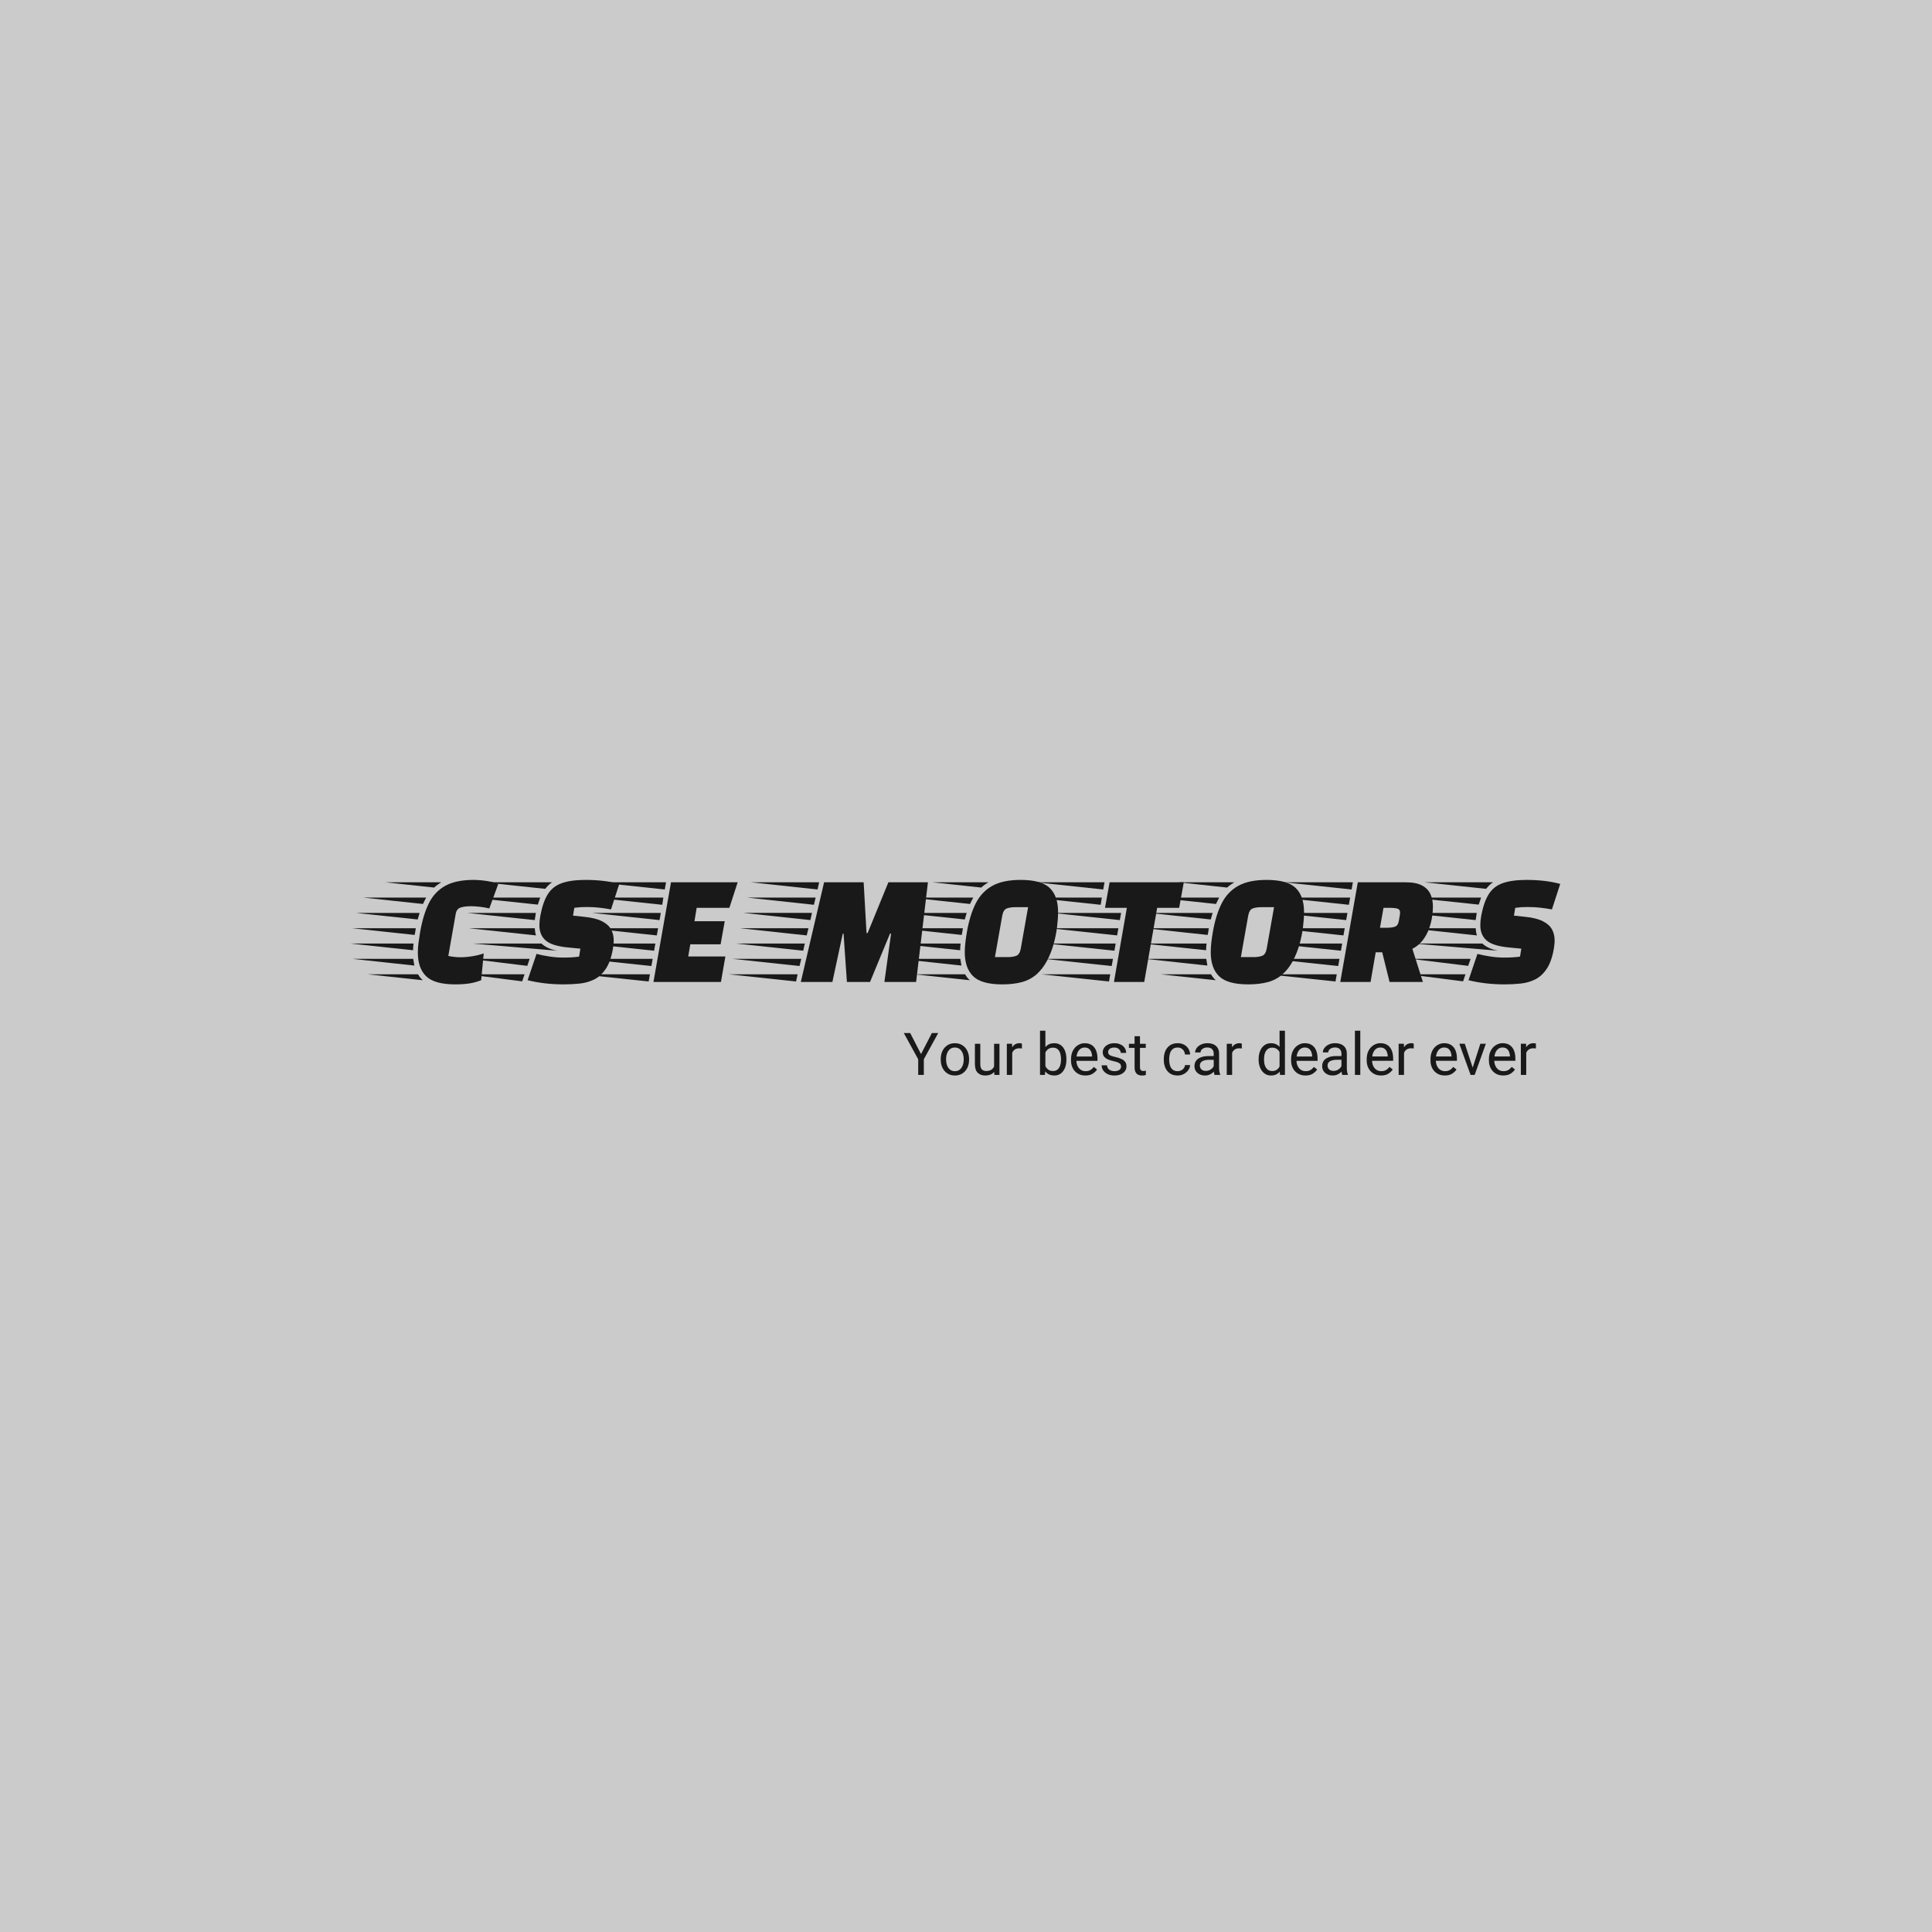 <svg xmlns="http://www.w3.org/2000/svg" xml:space="preserve" width="1500" height="1500" data-id="lg_KmPuMrtkcXq1YzwCfe" data-version="1" viewBox="0 0 1500 1500"><path fill="#cbcbcb" stroke="transparent" d="M0 0h1500v1500H0z"/><g data-padding="20"><g transform="translate(-564.387 -578.616)scale(1.713)"><rect width="712.667" height="103.96" x="259.953" y="858.521" fill="none" rx="0" ry="0" transform="matrix(.79 0 0 .79 280.39 41.24)"/><path fill="#191919" d="M535.846 783.936q-9.39 0-13.19-3.65t-3.8-10.81q0-2.02.29-4.3t.73-4.88q1.37-7.88 3.97-13.12 2.61-5.24 7.45-7.92 4.84-2.67 12.87-2.67 1.59 0 3.76.21 2.17.22 4.23.66 2.06.43 3.14 1.01l-4.05 11.06q-2.02-.51-4.34-.76-2.31-.25-3.75-.25-3.33 0-5.07.65-1.73.65-2.09 2.96l-3.33 18.94q1.45.29 2.79.43 1.33.15 2.56.15 2.75 0 5.6-.47 2.86-.47 5.1-1.27l-1.16 12.15q-2.53 1.01-5.31 1.45-2.78.43-6.4.43m-9.61-43.88-22.12-2.39h25.37q-.87.51-1.66 1.09-.8.57-1.59 1.3m-5.06 7.44-27.04-2.89h28.48q-.36.73-.72 1.41-.36.69-.72 1.48m-1.52 4.05-.87 2.97-28.05-2.97Zm-2.24 9.98-28.41-3.04h28.92l-.22 1.45q-.07.43-.15.83-.07.4-.14.76m-.72 6.94-28.49-3.04h28.7q-.21 1.59-.21 3.04m.57 6.94-28.12-3.04h27.62q.14.8.25 1.56t.25 1.48m3.84 6.65-25.02-2.68h22.85q.94 1.67 2.17 2.68"/><path fill="#191919" d="M584.866 783.936q-4.27 0-8.35-.47-4.09-.47-7.92-1.41l4.05-11.93q2.75.72 5.93 1.19t6 .47q2.31 0 4.05-.1 1.73-.11 3.32-.33l.58-3.61-6-.58q-7.08-.73-9.83-3.22t-2.75-6.83q0-1.95.44-4.34 1.15-6.14 3.36-9.69 2.2-3.54 6.32-5.02t10.92-1.48q3.97 0 7.81.43 3.83.44 7.37 1.38l-3.76 11.56q-2.82-.5-5.35-.79t-5.64-.29q-1.66 0-2.82.07-1.15.07-2.82.29l-.58 3.54 4.85.51q5.2.5 8.17 1.99 2.96 1.48 4.19 3.68 1.23 2.21 1.23 5.1 0 .87-.11 1.77t-.25 1.92q-1.01 5.85-3.26 9.18-2.24 3.32-5.27 4.8-3.04 1.49-6.62 1.85t-7.26.36m-8.32-43.3-27.9-2.97h31.08q-.94.58-1.69 1.34-.76.76-1.49 1.63m-2.24 3.97-1.08 3.18-30-3.18Zm-2.46 10.2-30.65-3.26h31.16q-.07.22-.11.44-.03.21-.03.43-.08.51-.18 1.08-.11.58-.19 1.31m.58 6.94-30.58-3.26h30q.08.94.19 1.7.1.76.39 1.56m9.55 6.94-38.25-3.26h31.16q2.39 2.32 7.09 3.26m-12.44 3.68-1.08 3.18-25.96-3.18Zm-2.31 7.01-1.09 3.19-24.86-3.19Z"/><path fill="#191919" d="M656.226 782.846h-30.58l7.95-45.18h30.22l-3.76 11.57h-14.82l-1.01 6.07h13.73l-1.88 10.48h-13.73l-.94 5.5h16.84Zm-24.87-45.18-.58 3.26-30.58-3.26Zm-1.23 6.94-.5 3.26-30.66-3.26Zm-1.15 6.94-.58 3.26-30.65-3.26Zm-1.23 6.94-.58 3.26-30.65-3.26Zm-1.23 6.94-.58 3.26-30.65-3.26Zm-1.23 6.94-.58 3.26-30.65-3.26Zm-1.23 7.01-.58 3.26-30.65-3.26Zm82.69 3.47h-14.31l10.55-45.18h17.93l1.3 22.99h.51l9.4-22.99h17.92l-5.35 45.18h-14.38l3.03-21.9h-.5l-9.04 21.9h-10.48l-1.52-21.9h-.36Zm-6-45.18-.72 3.26-30.29-3.26Zm-1.59 6.94-.79 3.26-30.29-3.26Zm-1.66 6.94-.72 3.26-30.37-3.26Zm-1.59 6.94-.8 3.26-30.36-3.26Zm-1.66 6.94-.73 3.26-30.43-3.26Zm-1.6 6.94-.79 3.26-30.44-3.26Zm-1.66 7.01-.72 3.26-30.51-3.26Z"/><path fill="#191919" d="M783.736 783.936q-9.4 0-13.19-3.69-3.8-3.68-3.8-10.91 0-2.03.26-4.27.25-2.24.68-4.77 1.38-7.88 4.05-13.12 2.68-5.24 7.52-7.92 4.84-2.67 12.8-2.67 9.39 0 13.19 3.65 3.79 3.65 3.79 10.95 0 2.96-.47 6.8-.47 3.83-1.59 7.8-1.12 3.98-3 7.52t-4.69 6.07q-2.9 2.53-6.73 3.55-3.83 1.01-8.82 1.01m-9.54-43.88-22.12-2.39h25.37q-.86.51-1.66 1.09-.79.57-1.59 1.3m-5.06 7.44-27.04-2.89h28.49q-.37.73-.73 1.41-.36.69-.72 1.48m14.6 5.28-3.32 18.8h5.71q2.38 0 3.94-.58 1.55-.58 2.06-3.25l3.32-18.8h-5.78q-2.39 0-3.9.58-1.52.58-2.03 3.25m-16.12-1.23-.87 2.97-28.05-2.97Zm-2.24 9.98-28.41-3.04h28.92l-.22 1.45q-.07.43-.15.83-.07.4-.14.76m-.72 6.94-28.49-3.04h28.7q-.21 1.59-.21 3.04m.58 6.94-28.13-3.04h27.62q.14.8.25 1.56t.26 1.48m3.83 6.65-25.02-2.68h22.85q.94 1.67 2.17 2.68"/><path fill="#191919" d="M848.086 782.846h-13.73l5.85-33.61h-9.9l2.09-11.57h33.62l-2.1 11.57h-9.97Zm-18-45.18-.58 3.26-30.58-3.26Zm-1.23 6.94-.5 3.26-30.66-3.26Zm8.75 6.94-.58 3.26-30.65-3.26Zm-1.23 6.94-.58 3.26-30.65-3.26Zm-1.23 6.94-.58 3.26-30.65-3.26Zm-1.23 6.94-.58 3.26-30.65-3.26Zm-1.23 7.01-.57 3.26-30.66-3.26Z"/><path fill="#191919" d="M895.216 783.936q-9.4 0-13.2-3.69-3.79-3.68-3.79-10.91 0-2.03.25-4.27t.69-4.77q1.37-7.88 4.05-13.12 2.67-5.24 7.51-7.92 4.85-2.67 12.8-2.67 9.4 0 13.19 3.65 3.8 3.65 3.8 10.95 0 2.96-.47 6.8-.47 3.83-1.59 7.8-1.12 3.98-3 7.52t-4.7 6.07q-2.89 2.53-6.72 3.55-3.84 1.01-8.82 1.01m-9.55-43.88-22.12-2.39h25.38q-.87.51-1.67 1.09-.79.57-1.59 1.3m-5.06 7.44-27.03-2.89h28.48q-.36.73-.72 1.41-.37.69-.73 1.48m14.61 5.28-3.33 18.8h5.71q2.39 0 3.94-.58 1.56-.58 2.06-3.25l3.33-18.8h-5.79q-2.38 0-3.9.58t-2.02 3.25m-16.12-1.23-.87 2.97-28.05-2.97Zm-2.25 9.98-28.41-3.04h28.92l-.22 1.45q-.07.43-.14.83t-.15.76m-.72 6.94-28.48-3.04h28.7q-.22 1.59-.22 3.04m.58 6.94-28.12-3.04h27.61q.15.8.26 1.56t.25 1.48m3.83 6.65-25.01-2.68h22.84q.94 1.67 2.17 2.68"/><path fill="#191919" d="M950.666 782.846h-13.73l7.95-45.18h21.69q4.7 0 7.41 1.45 2.71 1.44 3.83 3.94 1.12 2.49 1.12 5.67 0 1.95-.4 4.63-.39 2.67-1.41 5.46-1.01 2.78-2.85 5.17-1.85 2.38-4.67 3.83l4.78 15.03h-15.11l-3.33-13.44h-2.96Zm-8.02-45.18-.58 3.26-30.58-3.26Zm-1.23 6.94-.58 3.26-30.58-3.26Zm15.11 4.63-1.59 9.04h3.18q2.1 0 3.54-.47 1.45-.47 1.81-2.57.36-1.81.47-2.75t.11-1.01q0-1.59-1.34-1.92-1.34-.32-3.43-.32Zm-16.34 2.31-.58 3.26-30.58-3.26Zm-1.23 6.94-.58 3.26-30.57-3.26Zm-1.15 6.94-.58 3.26-30.65-3.26Zm-1.23 6.94-.58 3.26-30.65-3.26Zm-1.23 7.01-.58 3.26-30.65-3.26Z"/><path fill="#191919" d="M1011.326 783.936q-4.27 0-8.35-.47-4.09-.47-7.92-1.41l4.05-11.93q2.75.72 5.93 1.19t6 .47q2.31 0 4.05-.1 1.73-.11 3.32-.33l.58-3.61-6-.58q-7.08-.73-9.83-3.22t-2.75-6.83q0-1.95.43-4.34 1.16-6.14 3.37-9.69 2.2-3.54 6.32-5.02t10.92-1.48q3.97 0 7.81.43 3.83.44 7.37 1.38l-3.76 11.56q-2.82-.5-5.35-.79t-5.64-.29q-1.66 0-2.82.07-1.15.07-2.82.29l-.58 3.54 4.85.51q5.2.5 8.17 1.99 2.96 1.48 4.19 3.68 1.23 2.21 1.23 5.1 0 .87-.11 1.77t-.25 1.92q-1.01 5.85-3.26 9.18-2.24 3.32-5.27 4.8-3.04 1.49-6.62 1.85t-7.26.36m-8.32-43.3-27.9-2.97h31.08q-.94.58-1.69 1.34-.76.76-1.49 1.63m-2.24 3.97-1.08 3.18-30-3.18Zm-2.46 10.2-30.65-3.26h31.16q-.07.22-.11.44-.03.21-.03.43-.08.51-.18 1.08-.11.58-.19 1.31m.58 6.94-30.58-3.26h30q.08.94.19 1.7.1.76.39 1.56m9.55 6.94-38.25-3.26h31.16q2.39 2.32 7.09 3.26m-12.44 3.68-1.08 3.18-25.96-3.18Zm-2.31 7.01-1.09 3.19-24.86-3.19Z"/><rect width="382.24" height="38.42" x="425.166" y="891.291" fill="none" rx="0" ry="0" transform="matrix(.79 0 0 .79 393.02 97.18)"/><path fill="#191919" d="m741.996 805.976 4.92 9.55 4.93-9.55h2.87l-6.53 11.9v7.1h-2.55v-7.1l-6.53-11.9Zm13.85 12.1v-.3q0-2.05.78-3.67t2.22-2.56q1.43-.95 3.4-.95 2 0 3.45.95 1.44.94 2.22 2.56t.78 3.67v.3q0 2.03-.78 3.66-.78 1.62-2.22 2.56t-3.42.94-3.43-.94q-1.44-.94-2.22-2.56-.78-1.63-.78-3.66m2.44-.3v.3q0 1.39.44 2.58t1.32 1.9q.89.72 2.23.72 1.33 0 2.21-.72.88-.71 1.32-1.9.45-1.19.45-2.58v-.3q0-1.4-.45-2.59-.44-1.18-1.33-1.91-.88-.72-2.23-.72-1.31 0-2.2.72-.89.73-1.33 1.91-.43 1.19-.43 2.59m21.74 3.94v-10.86h2.44v14.12h-2.32Zm.46-2.98 1.01-.02q0 1.87-.53 3.35-.54 1.47-1.75 2.32t-3.25.85q-2.07 0-3.35-1.23-1.28-1.22-1.28-4.04v-9.11h2.44v9.13q0 1.28.37 1.98t.97.97q.59.26 1.24.26 1.54 0 2.44-.59t1.29-1.61q.4-1.02.4-2.26m7.76-5.66v11.9h-2.44v-14.12h2.37Zm4.4-2.3v2.23q-.32-.06-.58-.08-.27-.02-.61-.02-1.11 0-1.87.46-.77.45-1.18 1.26-.42.8-.53 1.83l-.69.39q0-1.71.46-3.12.46-1.42 1.43-2.27.97-.86 2.5-.86.24 0 .59.06t.48.12m14.68 14.46q-1.8 0-3-.82-1.2-.81-1.86-2.31-.67-1.49-.88-3.54v-1.26q.21-2.08.88-3.58.66-1.5 1.86-2.31 1.19-.82 2.98-.82 1.77 0 3 .9 1.22.9 1.86 2.53.64 1.62.64 3.77v.28q0 2.06-.64 3.68-.64 1.61-1.86 2.55-1.23.93-2.98.93m-4.25-.26h-2.23v-20.04h2.44v17.3Zm3.64-1.78q1.3 0 2.11-.69.8-.7 1.17-1.86t.37-2.57v-.28q0-1.41-.35-2.59t-1.15-1.88q-.81-.71-2.18-.71-.9 0-1.57.32-.67.31-1.14.84t-.76 1.2q-.3.67-.44 1.39v3.17q.21.91.68 1.75t1.27 1.38q.8.53 1.99.53m14.67 2.04q-1.97 0-3.42-.88-1.46-.88-2.26-2.42t-.8-3.52v-.57q0-2.29.88-3.92.88-1.62 2.29-2.47 1.42-.86 3-.86 2.03 0 3.32.91 1.28.9 1.89 2.46t.61 3.53v1.09h-10.54v-1.96h8.1v-.18q-.06-.94-.38-1.84-.33-.89-1.05-1.47-.71-.58-1.95-.58-1.1 0-1.94.62t-1.32 1.8q-.47 1.18-.47 2.87v.57q0 1.34.49 2.44.5 1.1 1.44 1.76t2.24.66q1.28 0 2.17-.52.88-.52 1.55-1.4l1.47 1.15q-.67 1.05-1.95 1.89-1.27.84-3.37.84m13.18 0q-1.86 0-3.15-.67-1.3-.66-1.96-1.71-.67-1.05-.67-2.23h2.44q.07.99.58 1.58.52.58 1.27.82.75.25 1.49.25.99 0 1.67-.27.67-.26 1.01-.73.35-.46.35-1.05 0-.52-.23-.97t-.92-.82-2.09-.66q-1.56-.33-2.7-.83t-1.76-1.28q-.62-.79-.62-1.95 0-1.12.64-2.05.65-.93 1.83-1.5t2.76-.57q1.69 0 2.9.6 1.21.59 1.85 1.59.63.99.63 2.21h-2.43q0-.88-.77-1.66-.76-.78-2.18-.78-.99 0-1.61.3-.62.31-.9.79-.28.47-.28 1 0 .52.26.9.26.39.96.69.69.3 2.02.6 1.74.39 2.86.94 1.12.54 1.67 1.34t.55 1.94q0 1.23-.68 2.18-.68.94-1.9 1.47-1.23.53-2.89.53m14.22-14.37v1.84h-7.64v-1.84Zm-5.07-3.43h2.44v14.05q0 .73.22 1.1.22.36.57.48.36.12.76.12.3 0 .63-.05.34-.06.49-.1v1.95q-.28.09-.74.17-.46.09-1.11.09-.89 0-1.63-.35-.74-.36-1.19-1.18-.44-.83-.44-2.24Zm19.53 17.8q-2.13 0-3.53-.97-1.39-.98-2.08-2.58-.68-1.6-.68-3.5v-.54q0-1.91.69-3.51.69-1.59 2.09-2.57 1.39-.97 3.51-.97 1.65 0 2.9.67 1.24.68 1.96 1.83.71 1.15.77 2.62h-2.31q-.06-.88-.49-1.6-.42-.71-1.14-1.14-.73-.42-1.69-.42-1.48 0-2.32.76-.84.75-1.19 1.92-.34 1.17-.34 2.41v.54q0 1.24.34 2.42.34 1.17 1.18 1.92t2.33.75q.86 0 1.59-.36t1.2-.98q.47-.63.53-1.42h2.31q-.06 1.25-.85 2.32-.78 1.08-2.03 1.74t-2.75.66m16.33-2.68v-7.26q0-1.27-.75-2.02t-2.21-.75q-.9 0-1.58.32-.69.31-1.07.82-.37.51-.37 1.11h-2.44q0-1.02.69-1.98t1.95-1.58 2.97-.62q1.54 0 2.72.52 1.19.53 1.86 1.58t.67 2.62v6.58q0 .7.13 1.5.12.79.37 1.37v.21h-2.54q-.19-.42-.29-1.12-.11-.7-.11-1.3m.42-6.14v1.7h-2.4q-2.06 0-3.18.65t-1.12 1.95q0 1.02.68 1.73.69.7 2 .7 1.11 0 1.96-.47t1.34-1.16q.5-.69.54-1.33l1.04 1.16q-.09.55-.49 1.21-.41.67-1.08 1.28-.67.6-1.59 1t-2.07.4q-1.43 0-2.51-.56-1.08-.55-1.67-1.5-.59-.96-.59-2.12 0-2.28 1.72-3.46t4.63-1.18Zm7.93-3.34v11.9h-2.44v-14.12h2.37Zm4.39-2.3v2.23q-.31-.06-.58-.08t-.61-.02q-1.1 0-1.87.46-.76.45-1.18 1.26-.42.8-.52 1.83l-.69.39q0-1.71.46-3.12.45-1.42 1.42-2.27.98-.86 2.5-.86.25 0 .6.06.34.06.47.12m13.18 14.46q-1.66 0-2.91-.93-1.26-.94-1.95-2.55-.7-1.62-.7-3.68v-.28q0-2.15.7-3.77.69-1.63 1.95-2.53 1.25-.9 2.93-.9 1.78 0 2.96.82 1.19.81 1.86 2.31t.87 3.58v1.26q-.2 2.05-.86 3.54-.67 1.5-1.86 2.31-1.19.82-2.99.82m.6-2.04q1.2 0 1.97-.51.78-.5 1.25-1.34.47-.83.73-1.81v-3.17q-.16-.72-.45-1.39-.3-.67-.76-1.2t-1.13-.84q-.68-.32-1.59-.32-1.32 0-2.14.71-.83.7-1.22 1.88-.38 1.18-.38 2.59v.28q0 1.41.38 2.57.39 1.16 1.21 1.86.82.69 2.13.69m5.76 1.78h-2.23l-.21-2.74v-17.3h2.44Zm9.29.26q-1.97 0-3.43-.88-1.45-.88-2.26-2.42-.8-1.54-.8-3.52v-.57q0-2.29.88-3.92.88-1.62 2.3-2.47 1.41-.86 2.99-.86 2.04 0 3.32.91 1.29.9 1.89 2.46.61 1.56.61 3.53v1.09h-10.54v-1.96h8.1v-.18q-.05-.94-.38-1.84-.32-.89-1.04-1.47t-1.96-.58q-1.09 0-1.93.62-.85.62-1.32 1.8-.48 1.18-.48 2.87v.57q0 1.34.5 2.44.49 1.1 1.43 1.76t2.25.66q1.27 0 2.16-.52t1.55-1.4l1.48 1.15q-.68 1.05-1.95 1.89t-3.37.84m16.32-2.68v-7.26q0-1.27-.75-2.02t-2.21-.75q-.9 0-1.59.32-.68.31-1.06.82t-.38 1.11h-2.44q0-1.02.69-1.98t1.95-1.58 2.97-.62q1.54 0 2.73.52 1.18.53 1.86 1.58.67 1.05.67 2.62v6.58q0 .7.12 1.5.12.79.37 1.37v.21h-2.54q-.18-.42-.29-1.12-.1-.7-.1-1.3m.41-6.14v1.7h-2.4q-2.06 0-3.18.65t-1.12 1.95q0 1.02.68 1.73.69.7 2.01.7 1.11 0 1.95-.47.85-.47 1.35-1.16.49-.69.53-1.33l1.05 1.16q-.1.55-.5 1.21-.4.67-1.08 1.28-.67.6-1.59 1t-2.07.4q-1.43 0-2.51-.56-1.07-.55-1.67-1.5-.59-.96-.59-2.12 0-2.28 1.72-3.46t4.63-1.18Zm8.14-11.48v20.04h-2.44v-20.04Zm9.39 20.3q-1.97 0-3.43-.88-1.45-.88-2.26-2.42-.8-1.54-.8-3.52v-.57q0-2.29.88-3.92.88-1.62 2.3-2.47 1.41-.86 2.99-.86 2.04 0 3.32.91 1.29.9 1.89 2.46.61 1.56.61 3.53v1.09h-10.54v-1.96h8.1v-.18q-.05-.94-.38-1.84-.32-.89-1.04-1.47t-1.96-.58q-1.09 0-1.93.62-.85.62-1.32 1.8-.48 1.18-.48 2.87v.57q0 1.34.5 2.44.49 1.1 1.43 1.76t2.25.66q1.27 0 2.16-.52t1.55-1.4l1.48 1.15q-.68 1.05-1.95 1.89t-3.37.84m10.43-12.16v11.9h-2.44v-14.12h2.38Zm4.4-2.3v2.23q-.31-.06-.58-.08t-.61-.02q-1.11 0-1.87.46-.76.45-1.18 1.26-.42.8-.52 1.83l-.69.39q0-1.71.45-3.12.46-1.42 1.43-2.27.97-.86 2.5-.86.25 0 .59.06.35.06.48.12m14.07 14.46q-1.97 0-3.42-.88t-2.26-2.42q-.8-1.54-.8-3.52v-.57q0-2.29.88-3.92.88-1.62 2.3-2.47 1.41-.86 2.99-.86 2.04 0 3.32.91 1.29.9 1.89 2.46.61 1.56.61 3.53v1.09h-10.54v-1.96h8.1v-.18q-.05-.94-.38-1.84-.32-.89-1.04-1.47t-1.96-.58q-1.09 0-1.94.62-.84.62-1.31 1.8-.48 1.18-.48 2.87v.57q0 1.34.5 2.44.49 1.1 1.43 1.76t2.24.66q1.28 0 2.17-.52t1.55-1.4l1.48 1.15q-.68 1.05-1.95 1.89-1.28.84-3.38.84m12.29-2.43 3.83-11.95h2.5l-5.07 14.12h-1.64Zm-3.21-11.95 3.97 12.02.28 2.1h-1.63l-5.11-14.12Zm17.41 14.38q-1.97 0-3.43-.88-1.45-.88-2.25-2.42-.81-1.54-.81-3.52v-.57q0-2.29.88-3.92.88-1.62 2.3-2.47 1.42-.86 2.99-.86 2.04 0 3.32.91 1.29.9 1.9 2.46.6 1.56.6 3.53v1.09h-10.54v-1.96h8.1v-.18q-.05-.94-.38-1.84-.32-.89-1.04-1.47t-1.96-.58q-1.09 0-1.93.62t-1.32 1.8-.48 2.87v.57q0 1.34.5 2.44.49 1.1 1.43 1.76t2.25.66q1.28 0 2.16-.52.89-.52 1.56-1.4l1.47 1.15q-.68 1.05-1.95 1.89t-3.37.84m10.43-12.16v11.9h-2.44v-14.12h2.37Zm4.39-2.3v2.23q-.31-.06-.58-.08t-.61-.02q-1.1 0-1.87.46-.76.45-1.18 1.26-.42.8-.52 1.83l-.69.39q0-1.71.46-3.12.45-1.42 1.42-2.27.98-.86 2.5-.86.25 0 .6.06.34.06.47.12"/></g><path fill="transparent" stroke="transparent" stroke-width="1.776" d="M250 650.533h1000v198.934H250z"/></g></svg>
